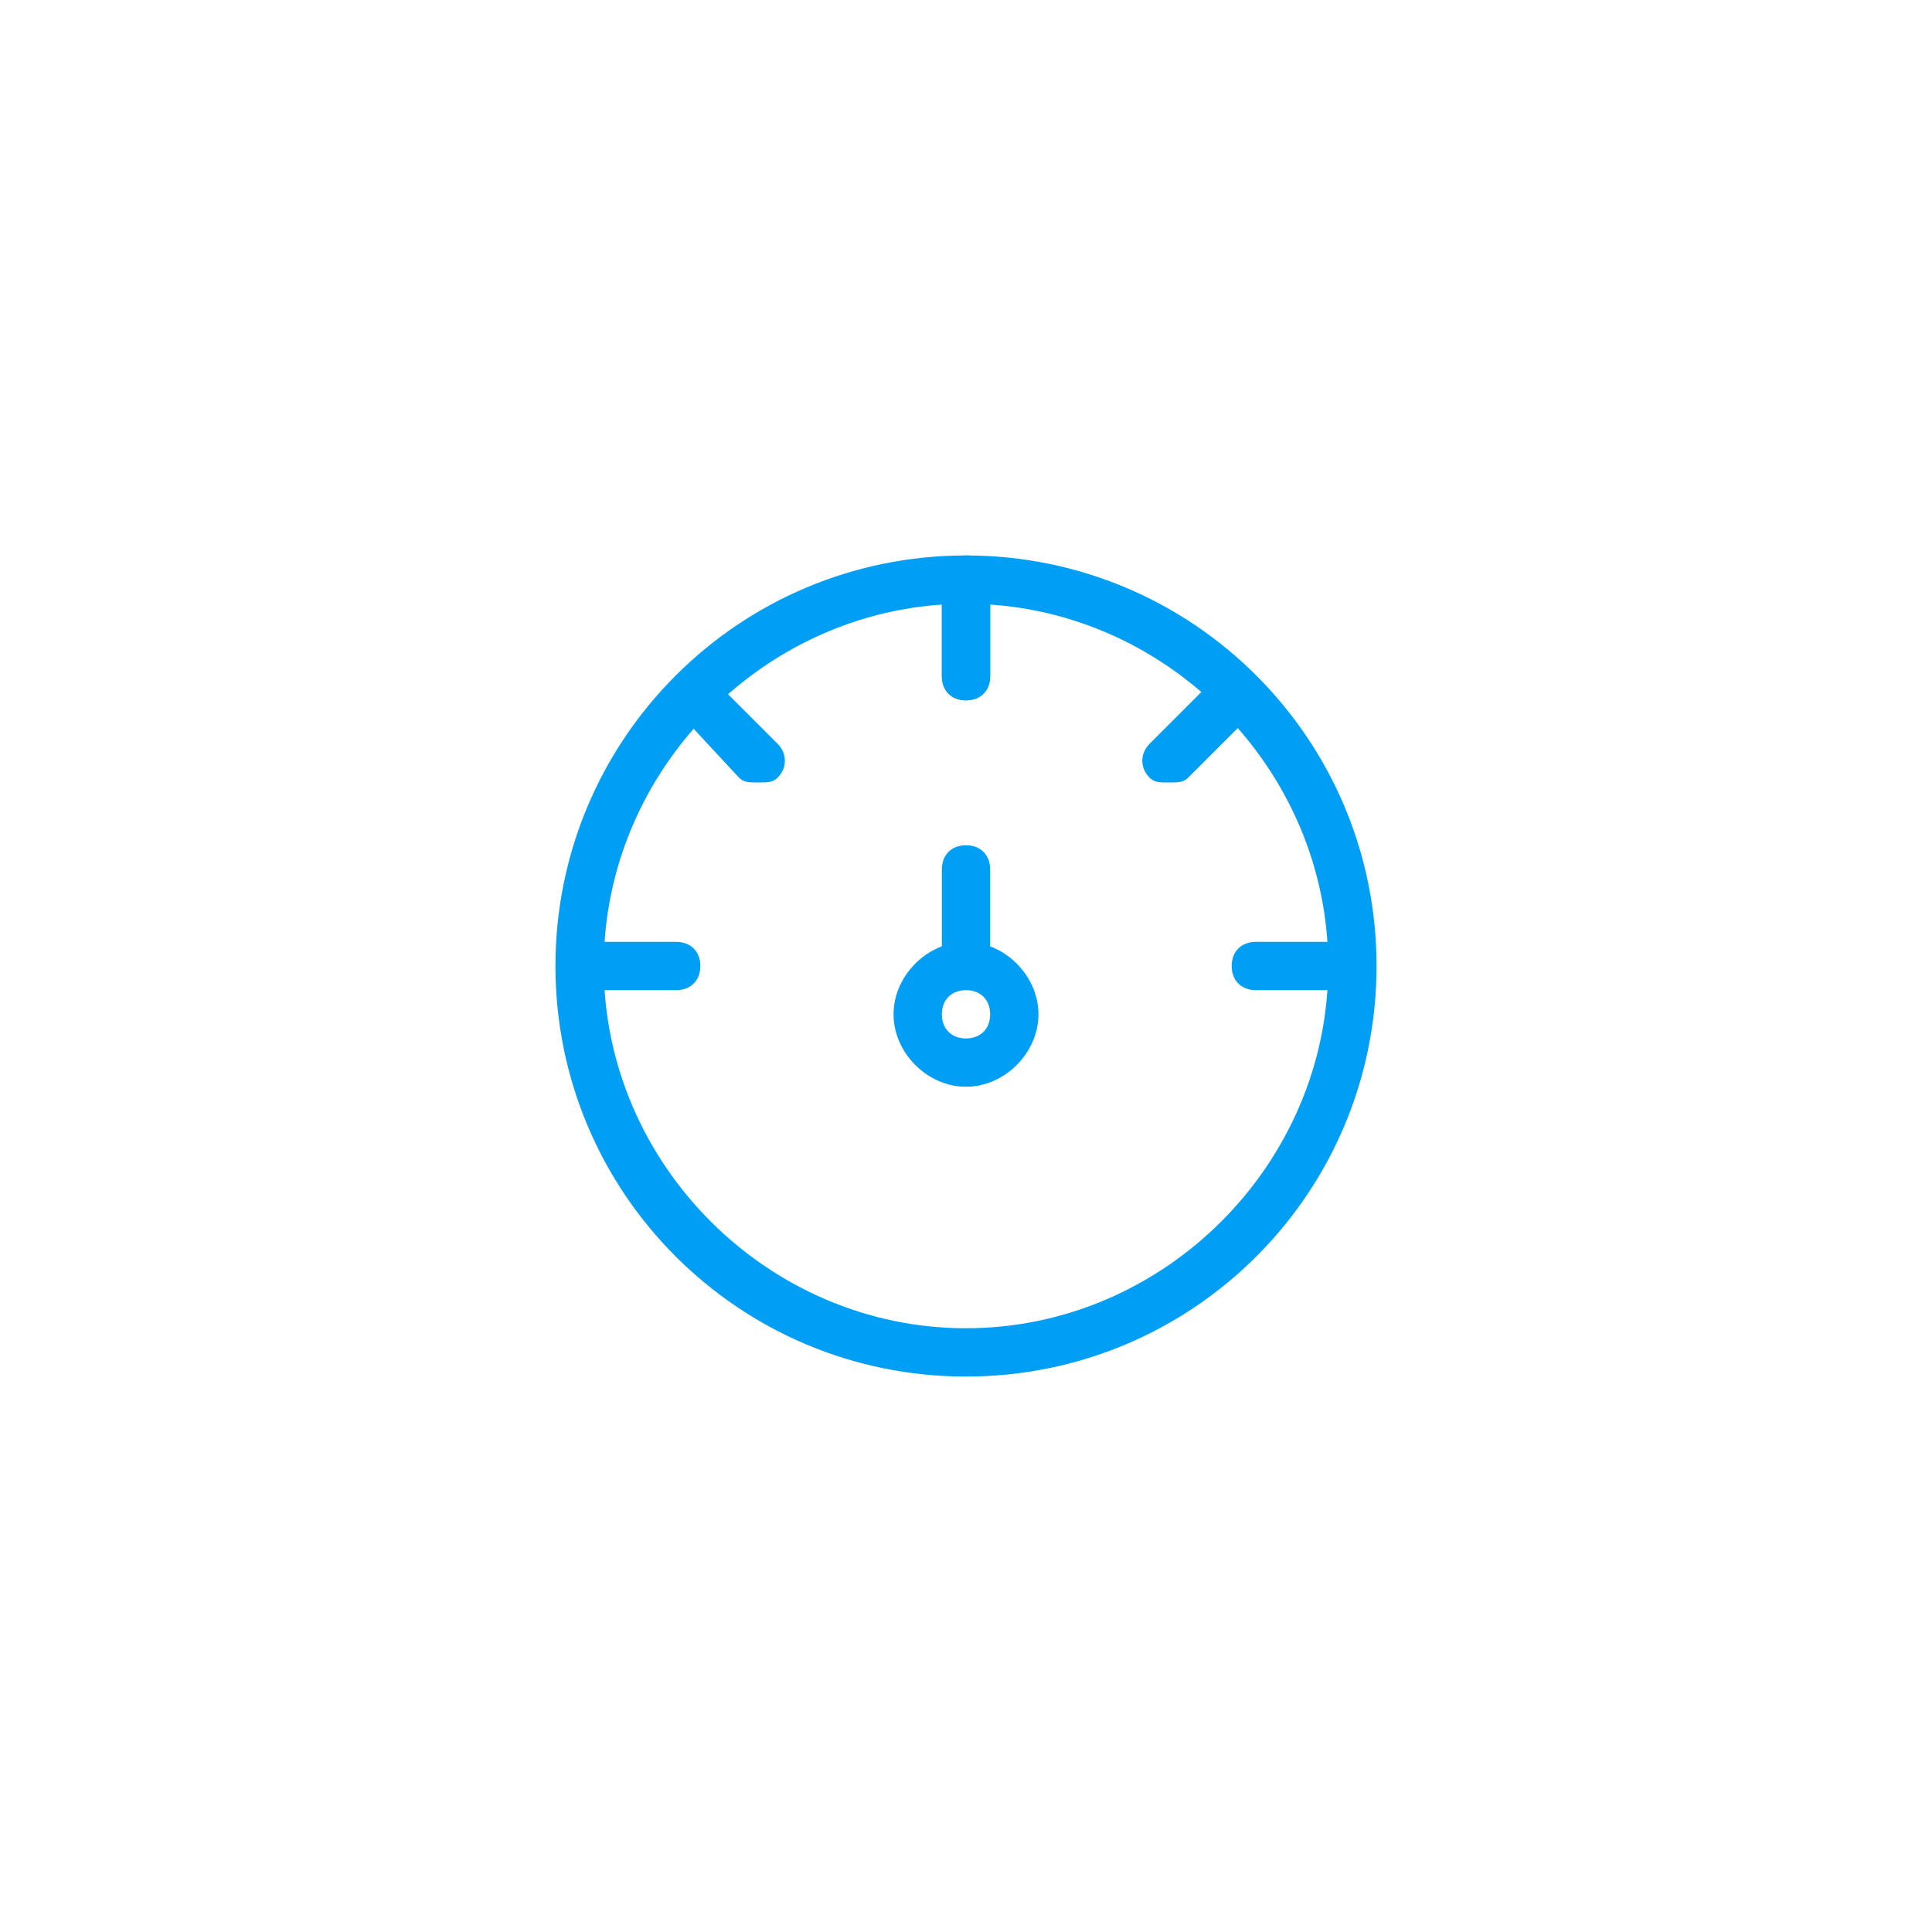 <?xml version="1.0" encoding="utf-8"?>
<!-- Generator: Adobe Illustrator 18.0.0, SVG Export Plug-In . SVG Version: 6.00 Build 0)  -->
<!DOCTYPE svg PUBLIC "-//W3C//DTD SVG 1.1//EN" "http://www.w3.org/Graphics/SVG/1.1/DTD/svg11.dtd">
<svg version="1.1" id="图层_1" xmlns="http://www.w3.org/2000/svg" xmlns:xlink="http://www.w3.org/1999/xlink" x="0px" y="0px"
	 viewBox="0 0 40 40" enable-background="new 0 0 40 40" xml:space="preserve">
<g>
	<g>
		<g>
			<path fill="#009FF5" d="M20,28.5c-4.7,0-8.5-3.8-8.5-8.5s3.8-8.5,8.5-8.5s8.5,3.8,8.5,8.5S24.7,28.5,20,28.5z M20,12.5
				c-4.1,0-7.5,3.4-7.5,7.5s3.4,7.5,7.5,7.5s7.5-3.4,7.5-7.5S24.1,12.5,20,12.5z"/>
		</g>
		<g>
			<path fill="#009FF5" d="M20,14.5c-0.3,0-0.5-0.2-0.5-0.5v-2c0-0.3,0.2-0.5,0.5-0.5s0.5,0.2,0.5,0.5v2
				C20.5,14.3,20.3,14.5,20,14.5z"/>
		</g>
		<g>
			<path fill="#009FF5" d="M20.5,12v2c0,0.3-0.2,0.5-0.5,0.5s-0.5-0.2-0.5-0.5v-2H20.5z"/>
		</g>
		<g>
			<path fill="#009FF5" d="M14.7,14l1.4,1.4c0.2,0.2,0.2,0.5,0,0.7c-0.1,0.1-0.2,0.1-0.4,0.1s-0.3,0-0.4-0.1L14,14.7L14.7,14z"/>
		</g>
		<g>
			<path fill="#009FF5" d="M26,14.7l-1.4,1.4c-0.1,0.1-0.2,0.1-0.4,0.1s-0.3,0-0.4-0.1c-0.2-0.2-0.2-0.5,0-0.7l1.4-1.4L26,14.7z"/>
		</g>
		<g>
			<path fill="#009FF5" d="M12,19.5h2c0.3,0,0.5,0.2,0.5,0.5s-0.2,0.5-0.5,0.5h-2V19.5z"/>
		</g>
		<g>
			<path fill="#009FF5" d="M28,20.5h-2c-0.3,0-0.5-0.2-0.5-0.5s0.2-0.5,0.5-0.5h2V20.5z"/>
		</g>
		<g>
			<path fill="#009FF5" d="M19.5,20v-2c0-0.3,0.2-0.5,0.5-0.5s0.5,0.2,0.5,0.5v2H19.5z"/>
		</g>
		<g>
			<path fill="#009FF5" d="M20,22.5c-0.8,0-1.5-0.7-1.5-1.5s0.7-1.5,1.5-1.5s1.5,0.7,1.5,1.5S20.8,22.5,20,22.5z M20,20.5
				c-0.3,0-0.5,0.2-0.5,0.5s0.2,0.5,0.5,0.5s0.5-0.2,0.5-0.5S20.3,20.5,20,20.5z"/>
		</g>
	</g>
</g>
</svg>
